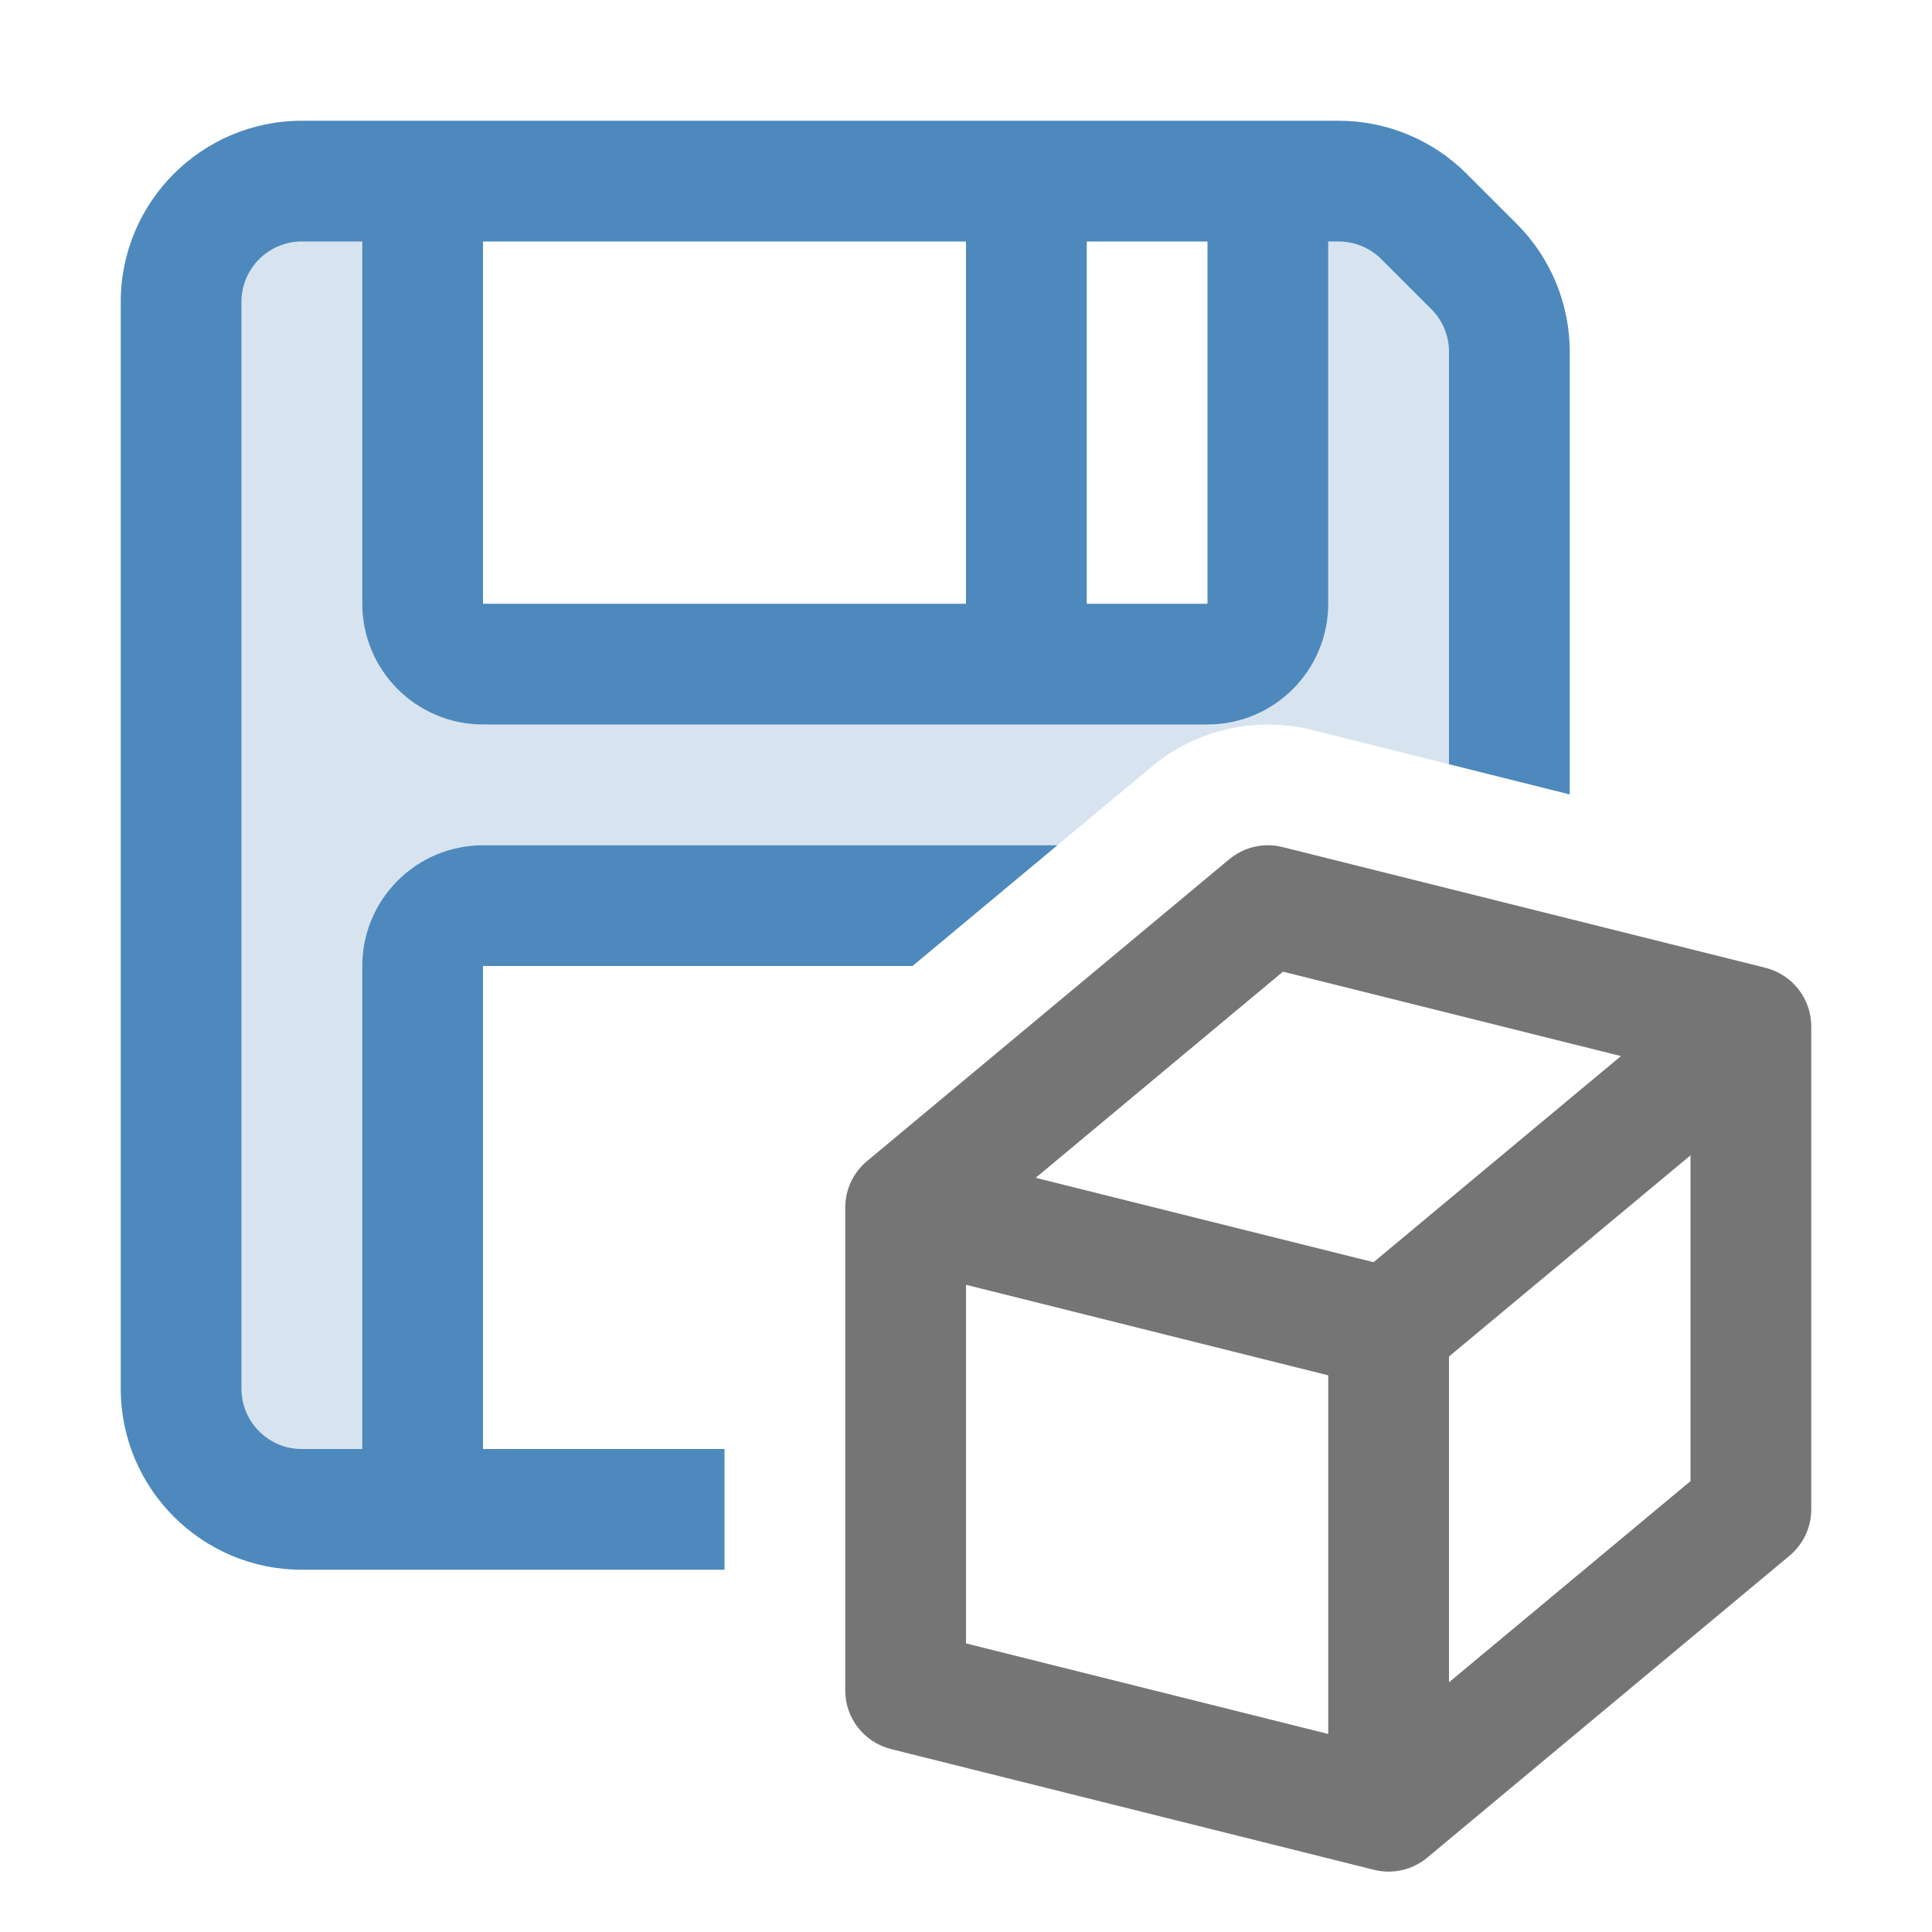 <svg width="16" height="16" viewBox="0 0 16 16" fill="none" xmlns="http://www.w3.org/2000/svg">
<path opacity="0.88" fill-rule="evenodd" clip-rule="evenodd" d="M2.5 1C1.672 1 1 1.672 1 2.5V11.5C1 12.328 1.672 13 2.5 13H6V12H4V8H7.557L8.757 7H4C3.448 7 3 7.448 3 8V12H2.5C2.224 12 2 11.776 2 11.5V2.5C2 2.224 2.224 2 2.5 2H3V5C3 5.552 3.448 6 4 6H10C10.552 6 11 5.552 11 5V2H11.086C11.218 2 11.346 2.053 11.439 2.146L11.854 2.561C11.947 2.654 12 2.782 12 2.914V6.329L13 6.579V2.914C13 2.516 12.842 2.135 12.561 1.854L12.146 1.439C11.865 1.158 11.484 1 11.086 1H2.5ZM4 5V2H8V5H4ZM9 5V2H10V5H9Z" fill="#377AB5" class="Blue"/>
<path opacity="0.2" d="M2.5 2C2.224 2 2 2.224 2 2.5V11.5C2 11.776 2.224 12 2.5 12H3V8C3 7.448 3.448 7 4 7H8.757L9.54 6.348C9.907 6.041 10.399 5.929 10.864 6.045L12 6.329V2.914C12 2.782 11.947 2.654 11.854 2.561L11.439 2.146C11.346 2.053 11.218 2 11.086 2H11V5C11 5.552 10.552 6 10 6H4C3.448 6 3 5.552 3 5V2H2.5Z" fill="#377AB5" class="Blue"/>
<path opacity="0.72" fill-rule="evenodd" clip-rule="evenodd" d="M10.18 7.116C10.303 7.014 10.466 6.976 10.621 7.015L14.621 8.015C14.844 8.071 15 8.271 15 8.5V12.5C15 12.648 14.934 12.789 14.82 12.884L11.82 15.384C11.697 15.486 11.534 15.524 11.379 15.485L7.379 14.485C7.156 14.429 7 14.229 7 14V10C7 9.852 7.066 9.711 7.18 9.616L10.18 7.116ZM10.625 8.047L8.577 9.754L11.375 10.453L13.424 8.746L10.625 8.047ZM12 11.234V13.932L14 12.266V9.568L12 11.234ZM11 14.36V11.39L8 10.64V13.61L11 14.36Z" fill="#404040" class="Black"/>
</svg>
